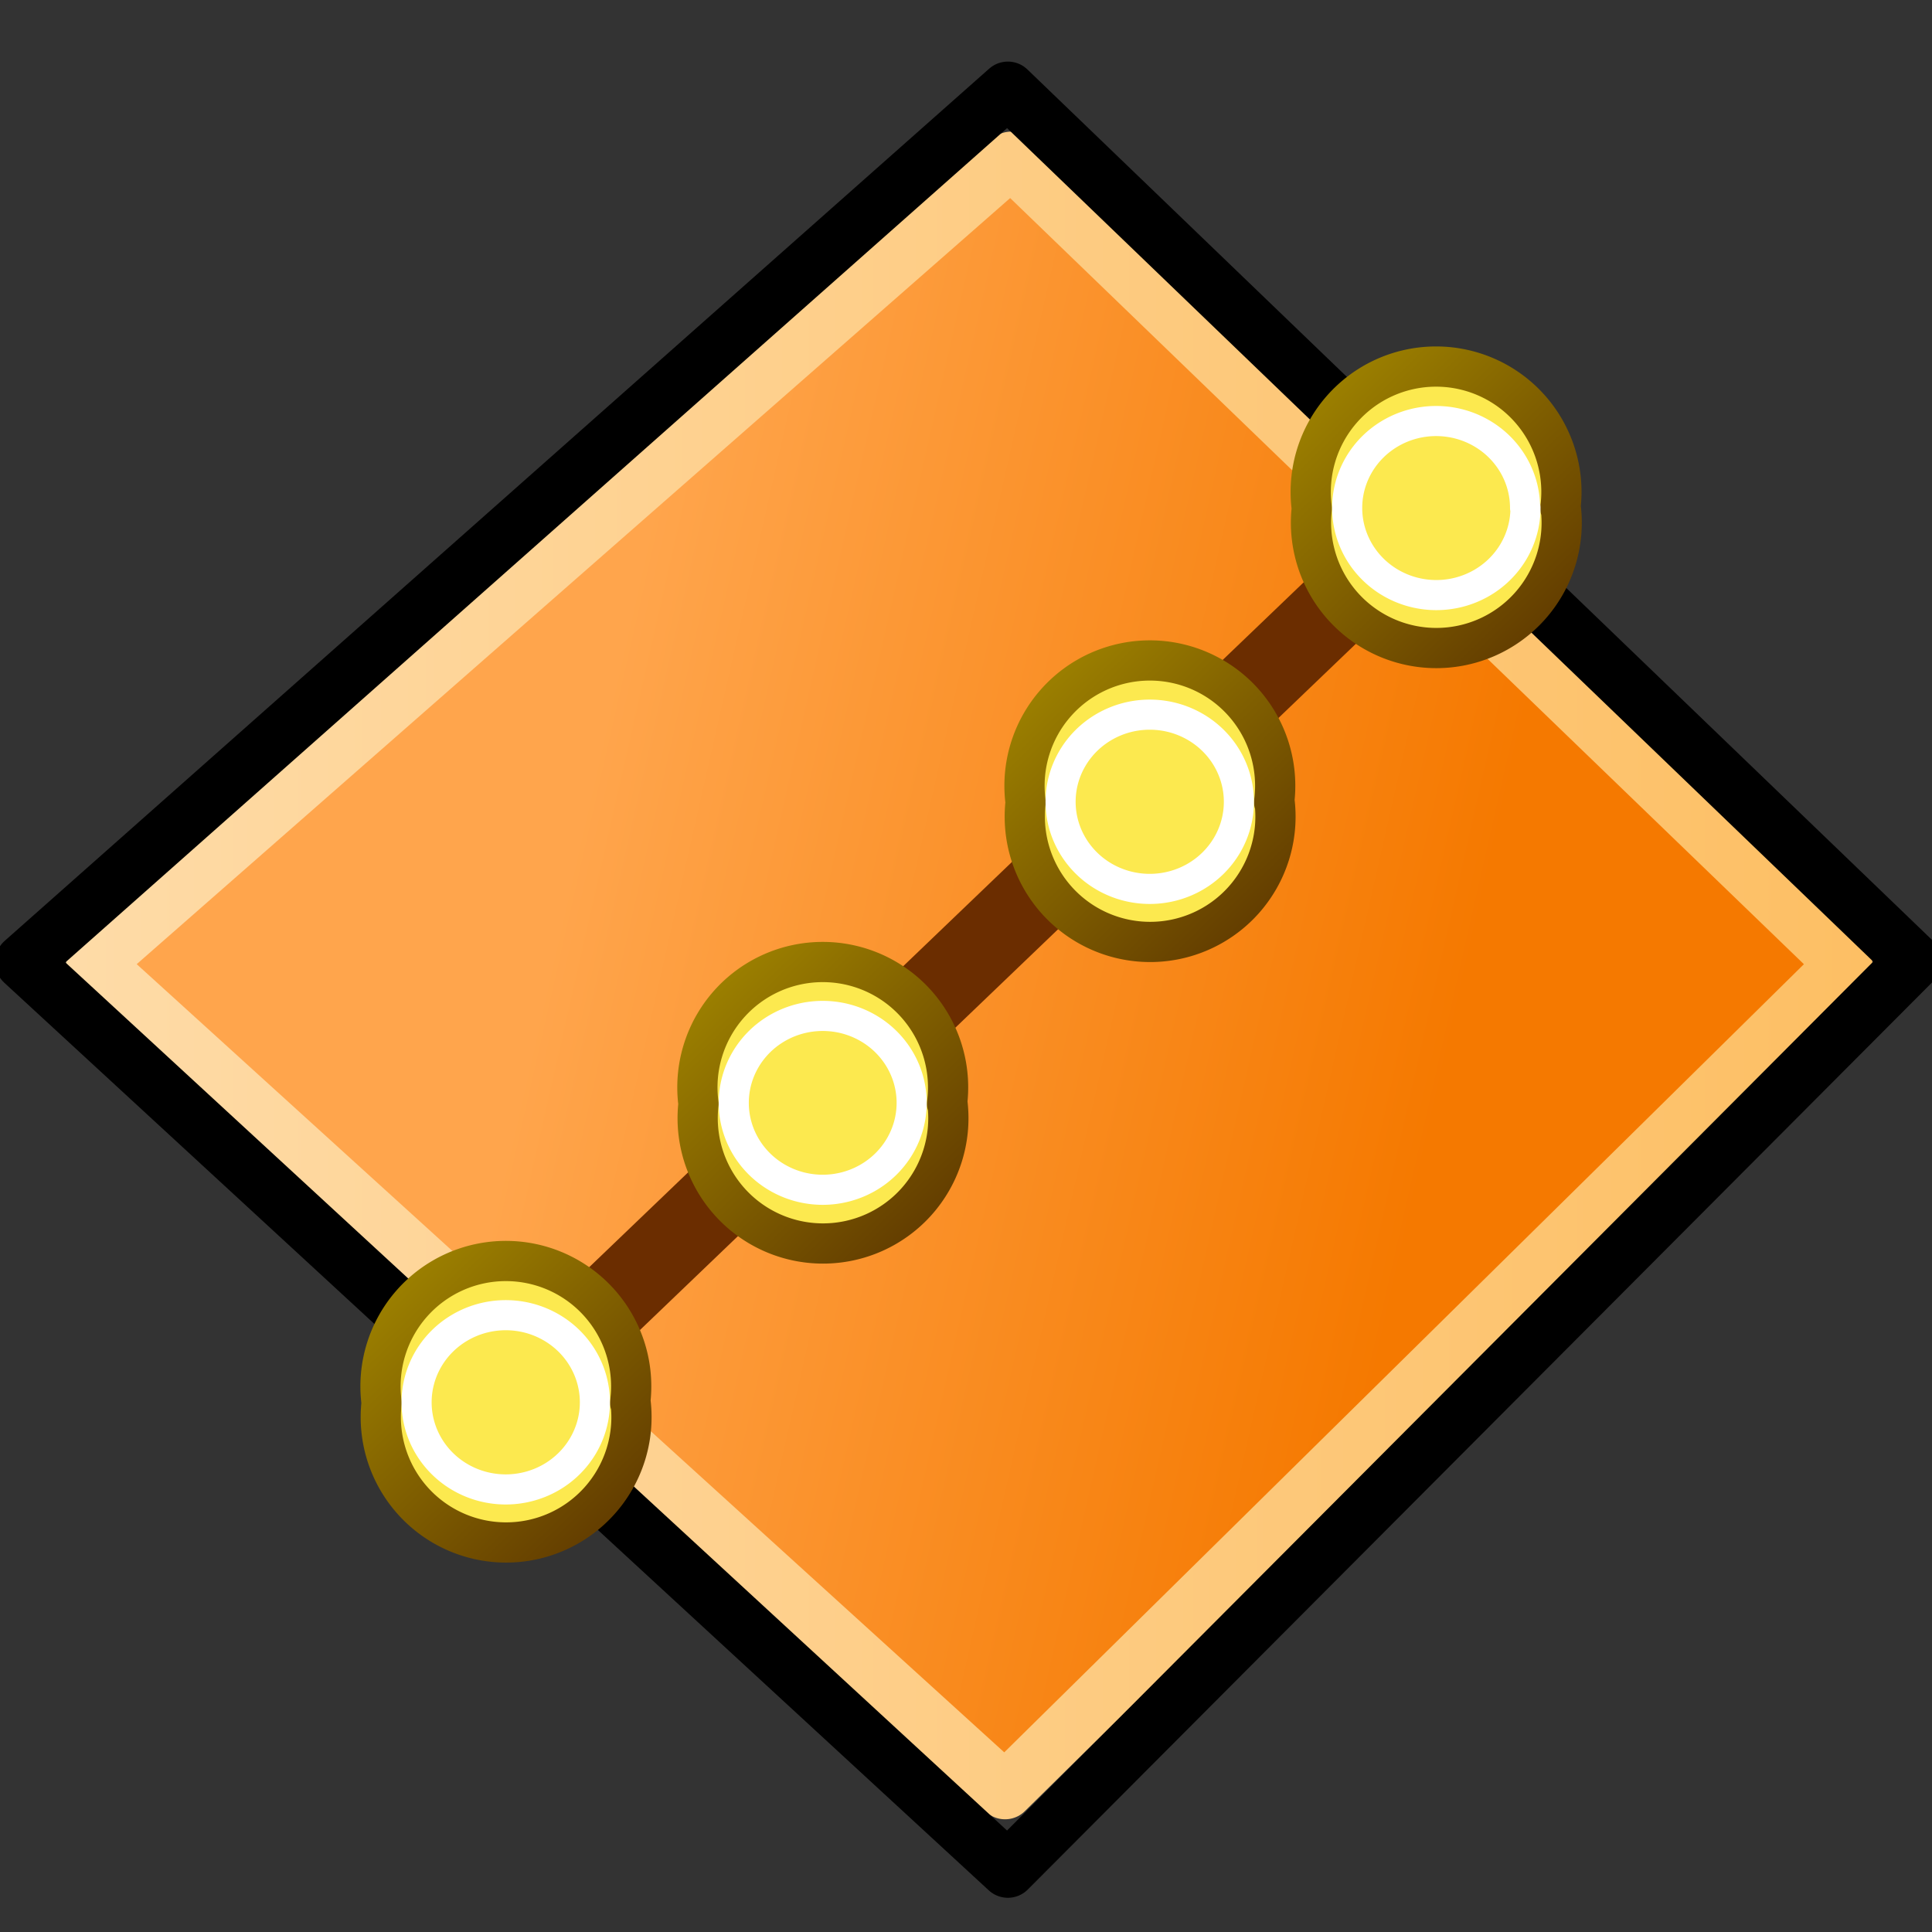 <svg xmlns="http://www.w3.org/2000/svg" width="48" height="48" xmlns:xlink="http://www.w3.org/1999/xlink"><rect width="100%" height="100%" fill="#333333" stroke="none"/><defs><linearGradient id="a"><stop offset="0" stop-color="#9a7e00"/><stop offset="1" stop-color="#643e00"/></linearGradient><linearGradient id="f" x1="6.509" x2="10.484" y1="32.061" y2="36.162" xlink:href="#a" gradientUnits="userSpaceOnUse"/><linearGradient id="c"><stop offset="0" stop-color="#fedba7"/><stop offset="1" stop-color="#fdbf64"/></linearGradient><linearGradient id="b"><stop offset="0" stop-color="#ffa54c"/><stop offset="1" stop-color="#f57900"/></linearGradient><linearGradient x1="14.929" x2="35.357" y1="17.929" y2="27.929" xlink:href="#b" gradientUnits="userSpaceOnUse" gradientTransform="matrix(.864 0 0 .863 3.346 6.117)"/><linearGradient x1="2.131" x2="46.011" y1="26.143" y2="26.143" xlink:href="#c" gradientUnits="userSpaceOnUse" gradientTransform="matrix(.967 0 0 .966 .802 .898)"/><linearGradient x1="14.929" x2="35.357" y1="17.929" y2="27.929" xlink:href="#b" gradientUnits="userSpaceOnUse" gradientTransform="matrix(.864 0 0 .863 3.346 6.117)"/><linearGradient x1="2.131" x2="46.011" y1="26.143" y2="26.143" xlink:href="#c" gradientUnits="userSpaceOnUse" gradientTransform="matrix(.967 0 0 .966 .802 .898)"/><linearGradient id="d" x1="14.929" x2="35.357" y1="17.929" y2="27.929" xlink:href="#b" gradientUnits="userSpaceOnUse" gradientTransform="matrix(.906 0 0 1.955 2.335 -21.026)"/><linearGradient id="e" x1="2.131" x2="46.011" y1="26.143" y2="26.143" xlink:href="#c" gradientUnits="userSpaceOnUse" gradientTransform="matrix(1.014 0 0 2.189 -.332 -32.857)"/><linearGradient id="g" x1="6.509" x2="10.484" y1="32.061" y2="36.162" xlink:href="#a" gradientUnits="userSpaceOnUse"/><linearGradient id="h" x1="6.509" x2="10.484" y1="32.061" y2="36.162" xlink:href="#a" gradientUnits="userSpaceOnUse"/><linearGradient id="i" x1="6.509" x2="10.484" y1="32.061" y2="36.162" xlink:href="#a" gradientUnits="userSpaceOnUse"/></defs><g><path fill="url(#d)" fill-rule="evenodd" stroke="url(#e)" stroke-width="1.4" d="M2.34 23.95L25.12 3.97l20.7 19.98L24.97 44.5 2.34 23.94z" stroke-linejoin="round"/><path fill="none" stroke="#6b2d00" stroke-width="2" d="M36.2 12.2L12.55 34.87"/><path fill="none" stroke="#000" stroke-width="1.4" d="M.58 23.9L25.04 2.23l22.5 21.65-22.5 22.57L.58 23.9z" stroke-linejoin="round"/><g color="#000" stroke-linejoin="round"><path fill="#fce94f" fill-rule="evenodd" stroke="url(#f)" stroke-width=".738" d="M10.86 34a2.3 2.3 0 1 1-4.57 0 2.3 2.3 0 1 1 4.56 0z" transform="matrix(1.354 0 0 1.354 .964 -11.183)" overflow="visible"/><path fill="none" stroke="#fff" stroke-width=".748" d="M14.78 34.84a2.2 2.15 0 1 1-4.43 0 2.2 2.15 0 1 1 4.43 0z" overflow="visible"/></g><g color="#000" stroke-linejoin="round"><path fill="#fce94f" fill-rule="evenodd" stroke="url(#g)" stroke-width=".738" d="M10.86 34a2.3 2.3 0 1 1-4.57 0 2.3 2.3 0 1 1 4.56 0z" transform="matrix(1.354 0 0 1.354 8.837 -18.611)" overflow="visible"/><path fill="none" stroke="#fff" stroke-width=".748" d="M22.65 27.4a2.2 2.15 0 1 1-4.42 0 2.2 2.15 0 1 1 4.42 0z" overflow="visible"/></g><g color="#000" stroke-linejoin="round"><path fill="#fce94f" fill-rule="evenodd" stroke="url(#h)" stroke-width=".738" d="M10.86 34a2.3 2.3 0 1 1-4.57 0 2.3 2.3 0 1 1 4.56 0z" transform="matrix(1.354 0 0 1.354 16.964 -26.103)" overflow="visible"/><path fill="none" stroke="#fff" stroke-width=".748" d="M30.78 19.92a2.2 2.15 0 1 1-4.43 0 2.2 2.15 0 1 1 4.43 0z" overflow="visible"/></g><g color="#000" stroke-linejoin="round"><path fill="#fce94f" fill-rule="evenodd" stroke="url(#i)" stroke-width=".738" d="M10.86 34a2.3 2.3 0 1 1-4.57 0 2.3 2.3 0 1 1 4.56 0z" transform="matrix(1.354 0 0 1.354 24.075 -33.405)" overflow="visible"/><path fill="none" stroke="#fff" stroke-width=".748" d="M37.9 12.62a2.2 2.15 0 1 1-4.43 0 2.2 2.15 0 1 1 4.42 0z" overflow="visible"/></g></g></svg>